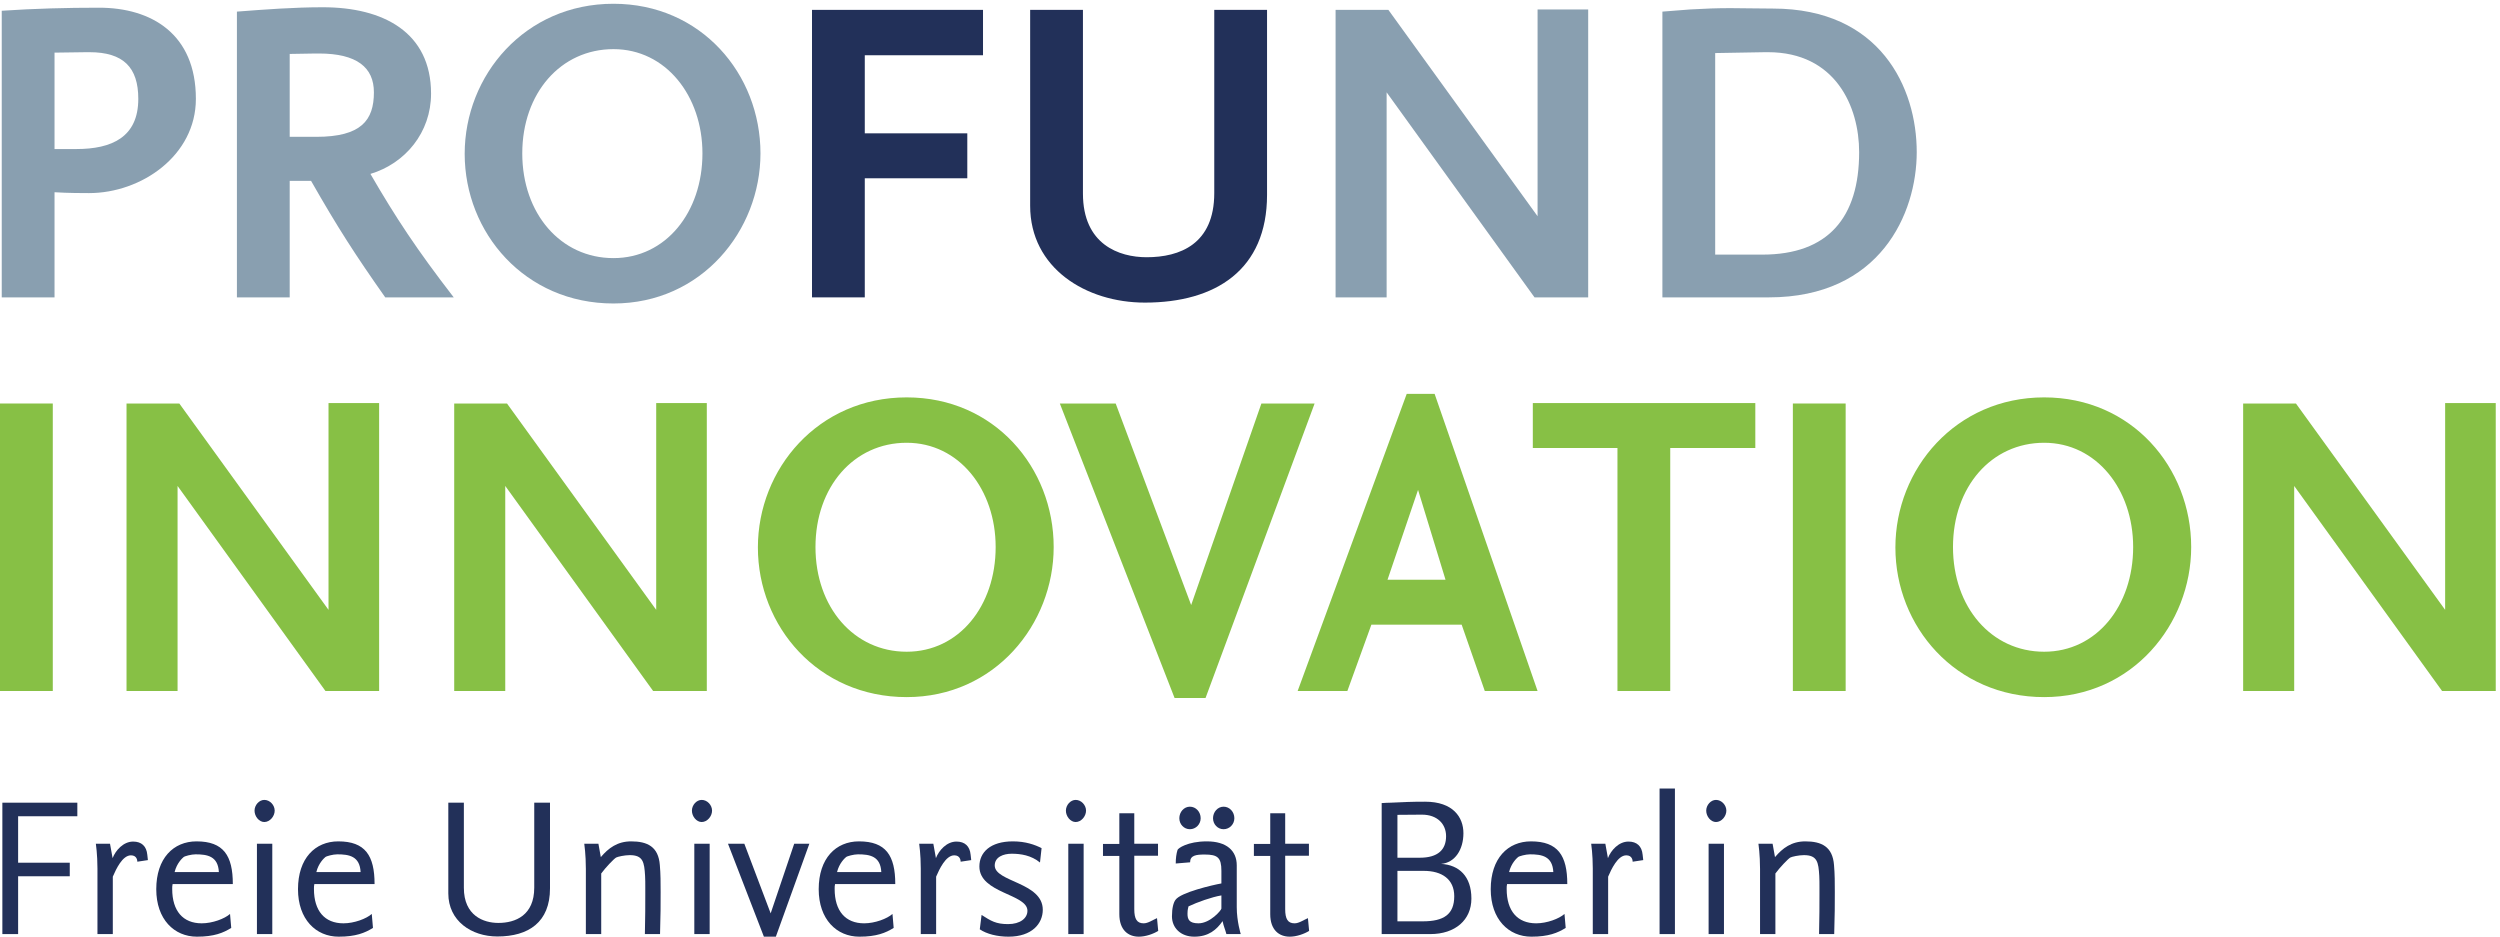 <?xml version="1.0" encoding="UTF-8"?>
<svg width="379px" height="142px" viewBox="0 0 379 142" version="1.1" xmlns="http://www.w3.org/2000/svg" xmlns:xlink="http://www.w3.org/1999/xlink">
    <!-- Generator: Sketch 42 (36781) - http://www.bohemiancoding.com/sketch -->
    <title>Page 1</title>
    <desc>Created with Sketch.</desc>
    <defs></defs>
    <g id="Page-1" stroke="none" stroke-width="1" fill="none" fill-rule="evenodd">
        <g>
            <path d="M8.267,45.082 L0.264,45.082 L0.264,1.63 C5.224,1.298 10.053,1.167 15.013,1.167 C22.949,1.167 29.695,5.134 29.695,14.989 C29.695,23.587 21.428,29.275 13.492,29.275 C12.632,29.275 10.317,29.275 8.267,29.143 L8.267,45.082 M13.095,7.912 L8.267,7.979 L8.267,22.595 L11.574,22.595 C16.931,22.595 20.965,20.809 20.965,14.989 C20.965,10.227 18.716,7.912 13.558,7.912 L13.095,7.912" id="Fill-1" fill="#899FB0"></path>
            <path d="M68.787,45.082 L58.403,45.082 C53.84,38.6 51.194,34.5 47.16,27.423 L43.919,27.423 L43.919,45.082 L35.917,45.082 L35.917,1.761 C40.216,1.431 44.58,1.1 48.946,1.1 C58.073,1.1 65.348,4.87 65.348,14.196 C65.348,20.082 61.446,24.778 56.155,26.365 C59.991,32.979 63.166,37.806 68.787,45.082 M47.821,8.111 L43.919,8.177 L43.919,20.743 L47.953,20.743 C54.766,20.743 56.684,18.23 56.684,13.997 C56.684,10.227 54.105,8.111 48.35,8.111 L47.821,8.111" id="Fill-3" fill="#899FB0"></path>
            <path d="M92.999,46.008 C79.572,46.008 70.446,35.293 70.446,23.322 C70.446,11.418 79.572,0.571 92.999,0.571 C106.292,0.571 115.287,11.219 115.287,23.257 C115.287,34.963 106.358,46.008 92.999,46.008 M92.999,7.449 C84.996,7.449 79.176,14.129 79.176,23.257 C79.176,32.383 84.996,39.129 92.999,39.129 C100.935,39.129 106.491,32.184 106.491,23.257 C106.491,14.526 100.935,7.449 92.999,7.449" id="Fill-4" fill="#899FB0"></path>
            <polyline id="Fill-5" fill="#223059" points="131.101 8.376 131.101 20.214 146.643 20.214 146.643 27.027 131.101 27.027 131.101 45.082 123.099 45.082 123.099 1.497 149.024 1.497 149.024 8.376 131.101 8.376"></polyline>
            <path d="M173.566,45.875 C164.637,45.875 156.171,40.65 156.171,31.193 L156.171,1.497 L164.174,1.497 L164.174,29.341 C164.174,37.079 169.664,38.997 173.831,38.997 C178.857,38.997 184.082,37.013 184.082,29.275 L184.082,1.497 L192.084,1.497 L192.084,29.54 C192.084,40.915 184.281,45.875 173.566,45.875" id="Fill-6" fill="#223059"></path>
            <polyline id="Fill-7" fill="#899FB0" points="240.769 45.082 232.634 45.082 210.213 13.997 210.213 45.082 202.475 45.082 202.475 1.497 210.478 1.497 233.096 32.78 233.096 1.431 240.769 1.431 240.769 45.082"></polyline>
            <path d="M268.157,45.082 L252.019,45.082 L252.019,1.761 C254.4,1.563 255.392,1.497 256.251,1.431 C258.499,1.298 260.418,1.233 262.336,1.233 C264.253,1.233 266.238,1.298 268.751,1.298 C285.088,1.298 290.577,13.336 290.577,23.058 C290.577,32.383 285.022,45.082 268.157,45.082 M267.56,7.912 L260.022,8.045 L260.022,38.6 L267.164,38.6 C277.151,38.6 281.847,32.979 281.847,23.058 C281.847,16.179 278.276,7.912 268.024,7.912 L267.56,7.912" id="Fill-8" fill="#899FB0"></path>
            <polygon id="Fill-9" fill="#87C045" points="0 104.756 8.002 104.756 8.002 61.171 0 61.171"></polygon>
            <polyline id="Fill-10" fill="#87C045" points="49.34 104.756 26.919 73.67 26.919 104.756 19.181 104.756 19.181 61.171 27.185 61.171 49.803 92.453 49.803 61.105 57.475 61.105 57.475 104.756 49.34 104.756"></polyline>
            <polyline id="Fill-11" fill="#87C045" points="99.017 104.756 76.596 73.67 76.596 104.756 68.858 104.756 68.858 61.171 76.861 61.171 99.48 92.453 99.48 61.105 107.152 61.105 107.152 104.756 99.017 104.756"></polyline>
            <path d="M137.45,67.123 C129.447,67.123 123.626,73.803 123.626,82.931 C123.626,92.056 129.447,98.802 137.45,98.802 C145.386,98.802 150.942,91.859 150.942,82.931 C150.942,74.199 145.386,67.123 137.45,67.123 Z M137.45,105.681 C124.023,105.681 114.896,94.967 114.896,82.996 C114.896,71.092 124.023,60.244 137.45,60.244 C150.743,60.244 159.738,70.893 159.738,82.931 C159.738,94.636 150.809,105.681 137.45,105.681 L137.45,105.681 Z" id="Fill-12" fill="#87C045"></path>
            <polyline id="Fill-13" fill="#87C045" points="182.761 105.814 178.065 105.814 160.671 61.171 169.137 61.171 180.579 91.727 191.228 61.171 199.295 61.171 182.761 105.814"></polyline>
            <path d="M214.976,74.266 L210.347,87.89 L219.142,87.89 L214.976,74.266 Z M225.095,104.756 L221.589,94.703 L207.9,94.703 L204.26,104.756 L196.723,104.756 L213.256,59.715 L217.489,59.715 L233.096,104.756 L225.095,104.756 L225.095,104.756 Z" id="Fill-14" fill="#87C045"></path>
            <polyline id="Fill-15" fill="#87C045" points="253.208 67.917 253.208 104.756 245.207 104.756 245.207 67.917 232.375 67.917 232.375 61.105 266.106 61.105 266.106 67.917 253.208 67.917"></polyline>
            <polygon id="Fill-16" fill="#87C045" points="271.798 104.756 279.801 104.756 279.801 61.171 271.798 61.171"></polygon>
            <path d="M309.895,67.123 C301.893,67.123 296.073,73.803 296.073,82.931 C296.073,92.056 301.893,98.802 309.895,98.802 C317.832,98.802 323.387,91.859 323.387,82.931 C323.387,74.199 317.832,67.123 309.895,67.123 Z M309.895,105.681 C296.469,105.681 287.342,94.967 287.342,82.996 C287.342,71.092 296.469,60.244 309.895,60.244 C323.19,60.244 332.184,70.893 332.184,82.931 C332.184,94.636 323.255,105.681 309.895,105.681 L309.895,105.681 Z" id="Fill-17" fill="#87C045"></path>
            <polyline id="Fill-18" fill="#87C045" points="370.221 104.756 347.799 73.67 347.799 104.756 340.061 104.756 340.061 61.171 348.064 61.171 370.683 92.453 370.683 61.105 378.355 61.105 378.355 104.756 370.221 104.756"></polyline>
            <polyline id="Fill-19" fill="#223059" points="2.747 123.744 2.747 130.787 10.576 130.787 10.576 132.842 2.747 132.842 2.747 141.607 0.358 141.607 0.358 121.687 11.724 121.687 11.724 123.744 2.747 123.744"></polyline>
            <path d="M20.819,130.634 C20.819,130.453 20.759,129.668 19.852,129.668 C18.552,129.668 17.585,131.783 17.102,132.902 L17.102,141.607 L14.774,141.607 L14.774,131.662 C14.774,129.547 14.532,127.914 14.532,127.914 L16.678,127.914 L17.071,130.092 C17.525,128.912 18.704,127.582 20.185,127.582 C21.454,127.582 22.21,128.277 22.331,129.578 C22.421,130.273 22.421,130.273 22.421,130.392 L20.819,130.634" id="Fill-20" fill="#223059"></path>
            <path d="M29.644,129.517 C29.009,129.517 27.981,129.789 27.83,129.939 C27.649,130.092 26.802,130.847 26.47,132.207 L33.181,132.207 C33.06,129.789 31.427,129.517 29.644,129.517 Z M26.168,134.021 C26.107,134.353 26.107,134.414 26.107,134.777 C26.107,138.101 27.739,139.976 30.581,139.976 C32.213,139.976 34.057,139.281 34.873,138.554 L35.055,140.67 C33.846,141.425 32.455,142 29.855,142 C26.41,142 23.689,139.371 23.689,134.806 C23.689,130.121 26.289,127.552 29.795,127.552 C33.876,127.552 35.296,129.697 35.296,134.021 L26.168,134.021 L26.168,134.021 Z" id="Fill-21" fill="#223059"></path>
            <path d="M38.951,127.914 L41.279,127.914 L41.279,141.607 L38.951,141.607 L38.951,127.914 Z M40.069,124.619 C39.284,124.619 38.588,123.773 38.588,122.896 C38.588,122.05 39.284,121.265 40.069,121.265 C40.916,121.265 41.642,122.05 41.642,122.896 C41.642,123.744 40.916,124.619 40.069,124.619 L40.069,124.619 Z" id="Fill-22" fill="#223059"></path>
            <path d="M51.131,129.517 C50.497,129.517 49.469,129.789 49.317,129.939 C49.136,130.092 48.29,130.847 47.957,132.207 L54.668,132.207 C54.547,129.789 52.915,129.517 51.131,129.517 Z M47.655,134.021 C47.595,134.353 47.595,134.414 47.595,134.777 C47.595,138.101 49.227,139.976 52.068,139.976 C53.701,139.976 55.544,139.281 56.36,138.554 L56.542,140.67 C55.333,141.425 53.942,142 51.343,142 C47.897,142 45.176,139.371 45.176,134.806 C45.176,130.121 47.776,127.552 51.282,127.552 C55.363,127.552 56.784,129.697 56.784,134.021 L47.655,134.021 L47.655,134.021 Z" id="Fill-23" fill="#223059"></path>
            <path d="M75.4,141.97 C71.47,141.97 67.964,139.613 67.964,135.441 L67.964,121.687 L70.322,121.687 L70.322,134.595 C70.322,138.826 73.314,139.916 75.551,139.916 C78.15,139.916 80.992,138.765 80.992,134.564 L80.992,121.687 L83.38,121.687 L83.38,134.685 C83.38,139.795 80.146,141.97 75.4,141.97" id="Fill-24" fill="#223059"></path>
            <path d="M100.062,141.607 L97.764,141.607 C97.825,138.525 97.825,137.709 97.825,135.683 L97.825,134.414 C97.825,133.9 97.825,133.326 97.794,132.781 C97.674,130.695 97.492,129.638 95.467,129.638 C94.681,129.638 93.623,129.879 93.412,130 C93.079,130.181 91.81,131.511 91.145,132.418 L91.145,141.607 L88.817,141.607 L88.817,131.722 C88.817,129.547 88.575,127.914 88.575,127.914 L90.721,127.914 L91.084,129.939 C92.233,128.58 93.593,127.552 95.679,127.552 C98.127,127.552 99.82,128.338 100.031,131.148 C100.152,132.509 100.152,133.869 100.152,135.23 C100.152,137.406 100.152,138.494 100.062,141.607" id="Fill-25" fill="#223059"></path>
            <path d="M105.258,127.914 L107.585,127.914 L107.585,141.607 L105.258,141.607 L105.258,127.914 Z M106.376,124.619 C105.59,124.619 104.895,123.773 104.895,122.896 C104.895,122.05 105.59,121.265 106.376,121.265 C107.223,121.265 107.948,122.05 107.948,122.896 C107.948,123.744 107.223,124.619 106.376,124.619 L106.376,124.619 Z" id="Fill-26" fill="#223059"></path>
            <polyline id="Fill-27" fill="#223059" points="117.619 142 115.806 142 110.365 127.914 112.843 127.914 116.833 138.465 120.4 127.914 122.697 127.914 117.619 142"></polyline>
            <path d="M130.07,129.517 C129.436,129.517 128.407,129.789 128.257,129.939 C128.075,130.092 127.229,130.847 126.896,132.207 L133.606,132.207 C133.486,129.789 131.854,129.517 130.07,129.517 Z M126.594,134.021 C126.533,134.353 126.533,134.414 126.533,134.777 C126.533,138.101 128.166,139.976 131.007,139.976 C132.64,139.976 134.483,139.281 135.3,138.554 L135.48,140.67 C134.271,141.425 132.881,142 130.281,142 C126.836,142 124.115,139.371 124.115,134.806 C124.115,130.121 126.715,127.552 130.222,127.552 C134.302,127.552 135.723,129.697 135.723,134.021 L126.594,134.021 L126.594,134.021 Z" id="Fill-28" fill="#223059"></path>
            <path d="M145.635,130.634 C145.635,130.453 145.574,129.668 144.668,129.668 C143.368,129.668 142.4,131.783 141.917,132.902 L141.917,141.607 L139.59,141.607 L139.59,131.662 C139.59,129.547 139.348,127.914 139.348,127.914 L141.494,127.914 L141.887,130.092 C142.34,128.912 143.52,127.582 145,127.582 C146.27,127.582 147.025,128.277 147.146,129.578 C147.237,130.273 147.237,130.273 147.237,130.392 L145.635,130.634" id="Fill-29" fill="#223059"></path>
            <path d="M152.887,142 C151.225,142 149.592,141.607 148.534,140.883 L148.807,138.705 C150.227,139.613 150.982,140.095 152.826,140.095 C154.641,140.095 155.759,139.22 155.759,138.07 C155.759,135.502 148.474,135.441 148.474,131.361 C148.474,129.215 150.137,127.552 153.552,127.552 C155.486,127.552 156.907,128.066 157.904,128.58 L157.663,130.756 C156.333,129.668 154.761,129.425 153.37,129.425 C152.131,129.425 150.801,129.91 150.801,131.209 C150.801,133.718 158.086,133.748 158.086,137.92 C158.086,140.006 156.454,142 152.887,142" id="Fill-30" fill="#223059"></path>
            <path d="M161.953,127.914 L164.28,127.914 L164.28,141.607 L161.953,141.607 L161.953,127.914 Z M163.071,124.619 C162.285,124.619 161.59,123.773 161.59,122.896 C161.59,122.05 162.285,121.265 163.071,121.265 C163.918,121.265 164.644,122.05 164.644,122.896 C164.644,123.744 163.918,124.619 163.071,124.619 L163.071,124.619 Z" id="Fill-31" fill="#223059"></path>
            <path d="M172.652,142 C171.021,142 169.69,140.972 169.69,138.586 L169.69,129.758 L167.212,129.758 L167.212,127.945 L169.69,127.945 L169.69,123.289 L171.957,123.289 L171.957,127.914 L175.555,127.914 L175.555,129.728 L171.957,129.728 L171.957,137.83 C171.957,139.31 172.351,139.976 173.378,139.976 C174.043,139.976 174.708,139.492 175.403,139.189 L175.585,141.125 C174.859,141.578 173.68,142 172.652,142" id="Fill-32" fill="#223059"></path>
            <path d="M185.497,125.709 C184.59,125.709 183.895,124.953 183.895,124.045 C183.895,123.109 184.59,122.293 185.497,122.293 C186.403,122.293 187.129,123.078 187.129,124.045 C187.129,124.953 186.403,125.709 185.497,125.709 Z M185.164,135.744 C183.713,135.986 181.507,136.771 180.177,137.406 C180.025,137.98 180.025,138.252 180.025,138.525 C180.025,139.371 180.268,139.976 181.688,139.976 C183.472,139.976 185.164,137.98 185.164,137.738 L185.164,135.744 Z M180.389,125.709 C179.481,125.709 178.786,124.953 178.786,124.045 C178.786,123.109 179.481,122.293 180.389,122.293 C181.295,122.293 182.021,123.078 182.021,124.045 C182.021,124.953 181.295,125.709 180.389,125.709 Z M185.92,141.607 C185.738,140.883 185.497,140.429 185.346,139.642 C184.438,140.943 183.229,142 181.054,142 C178.968,142 177.668,140.64 177.668,138.918 C177.668,137.648 177.909,136.8 178.212,136.408 C178.998,135.291 183.804,134.172 185.164,133.929 L185.164,132.025 C185.164,130 184.59,129.547 182.625,129.547 C181.325,129.547 180.419,129.668 180.419,130.726 L178.242,130.908 C178.242,130.121 178.333,129.425 178.514,128.851 C178.574,128.609 180.025,127.552 182.958,127.552 C185.95,127.552 187.492,128.972 187.492,131.179 L187.492,137.527 C187.492,139.674 188.097,141.607 188.097,141.607 L185.92,141.607 L185.92,141.607 Z" id="Fill-33" fill="#223059"></path>
            <path d="M195.53,142 C193.898,142 192.568,140.972 192.568,138.586 L192.568,129.758 L190.09,129.758 L190.09,127.945 L192.568,127.945 L192.568,123.289 L194.835,123.289 L194.835,127.914 L198.433,127.914 L198.433,129.728 L194.835,129.728 L194.835,137.83 C194.835,139.31 195.229,139.976 196.256,139.976 C196.921,139.976 197.586,139.492 198.281,139.189 L198.463,141.125 C197.737,141.578 196.559,142 195.53,142" id="Fill-34" fill="#223059"></path>
            <path d="M215.871,132.025 L211.851,132.025 L211.851,139.674 L215.689,139.674 C218.894,139.674 220.464,138.615 220.464,135.865 C220.464,133.295 218.591,132.025 215.871,132.025 Z M215.568,123.502 L215.507,123.502 L211.851,123.531 L211.851,130.031 L215.236,130.031 C218.017,130.031 219.226,128.791 219.226,126.765 C219.226,124.922 217.896,123.502 215.568,123.502 Z M216.837,141.607 L209.462,141.607 L209.462,121.748 C209.765,121.718 210.58,121.687 210.853,121.687 C212.908,121.597 213.845,121.537 216.052,121.537 C220.283,121.537 221.855,123.894 221.855,126.312 C221.855,128.791 220.585,130.787 218.47,130.967 C221.191,131.119 223.064,132.842 223.064,136.226 C223.064,139.461 220.617,141.607 216.837,141.607 L216.837,141.607 Z" id="Fill-35" fill="#223059"></path>
            <path d="M231.949,129.517 C231.314,129.517 230.285,129.789 230.134,129.939 C229.953,130.092 229.107,130.847 228.775,132.207 L235.484,132.207 C235.363,129.789 233.732,129.517 231.949,129.517 Z M228.472,134.021 C228.412,134.353 228.412,134.414 228.412,134.777 C228.412,138.101 230.044,139.976 232.884,139.976 C234.517,139.976 236.361,139.281 237.177,138.554 L237.359,140.67 C236.15,141.425 234.759,142 232.16,142 C228.714,142 225.994,139.371 225.994,134.806 C225.994,130.121 228.593,127.552 232.099,127.552 C236.179,127.552 237.601,129.697 237.601,134.021 L228.472,134.021 L228.472,134.021 Z" id="Fill-36" fill="#223059"></path>
            <path d="M247.511,130.634 C247.511,130.453 247.451,129.668 246.544,129.668 C245.246,129.668 244.277,131.783 243.794,132.902 L243.794,141.607 L241.466,141.607 L241.466,131.662 C241.466,129.547 241.224,127.914 241.224,127.914 L243.371,127.914 L243.763,130.092 C244.216,128.912 245.396,127.582 246.876,127.582 C248.146,127.582 248.902,128.277 249.023,129.578 C249.115,130.273 249.115,130.273 249.115,130.392 L247.511,130.634" id="Fill-37" fill="#223059"></path>
            <polygon id="Fill-38" fill="#223059" points="251.591 141.607 253.919 141.607 253.919 119.541 251.591 119.541"></polygon>
            <path d="M259.025,127.914 L261.353,127.914 L261.353,141.607 L259.025,141.607 L259.025,127.914 Z M260.144,124.619 C259.357,124.619 258.662,123.773 258.662,122.896 C258.662,122.05 259.357,121.265 260.144,121.265 C260.99,121.265 261.716,122.05 261.716,122.896 C261.716,123.744 260.99,124.619 260.144,124.619 L260.144,124.619 Z" id="Fill-39" fill="#223059"></path>
            <path d="M278.066,141.607 L275.769,141.607 C275.83,138.525 275.83,137.709 275.83,135.683 L275.83,134.414 C275.83,133.9 275.83,133.326 275.8,132.781 C275.679,130.695 275.498,129.638 273.472,129.638 C272.685,129.638 271.628,129.879 271.416,130 C271.083,130.181 269.814,131.511 269.15,132.418 L269.15,141.607 L266.822,141.607 L266.822,131.722 C266.822,129.547 266.58,127.914 266.58,127.914 L268.726,127.914 L269.089,129.939 C270.238,128.58 271.597,127.552 273.683,127.552 C276.132,127.552 277.826,128.338 278.037,131.148 C278.158,132.509 278.158,133.869 278.158,135.23 C278.158,137.406 278.158,138.494 278.066,141.607" id="Fill-40" fill="#223059"></path>
        </g>
    </g>
</svg>